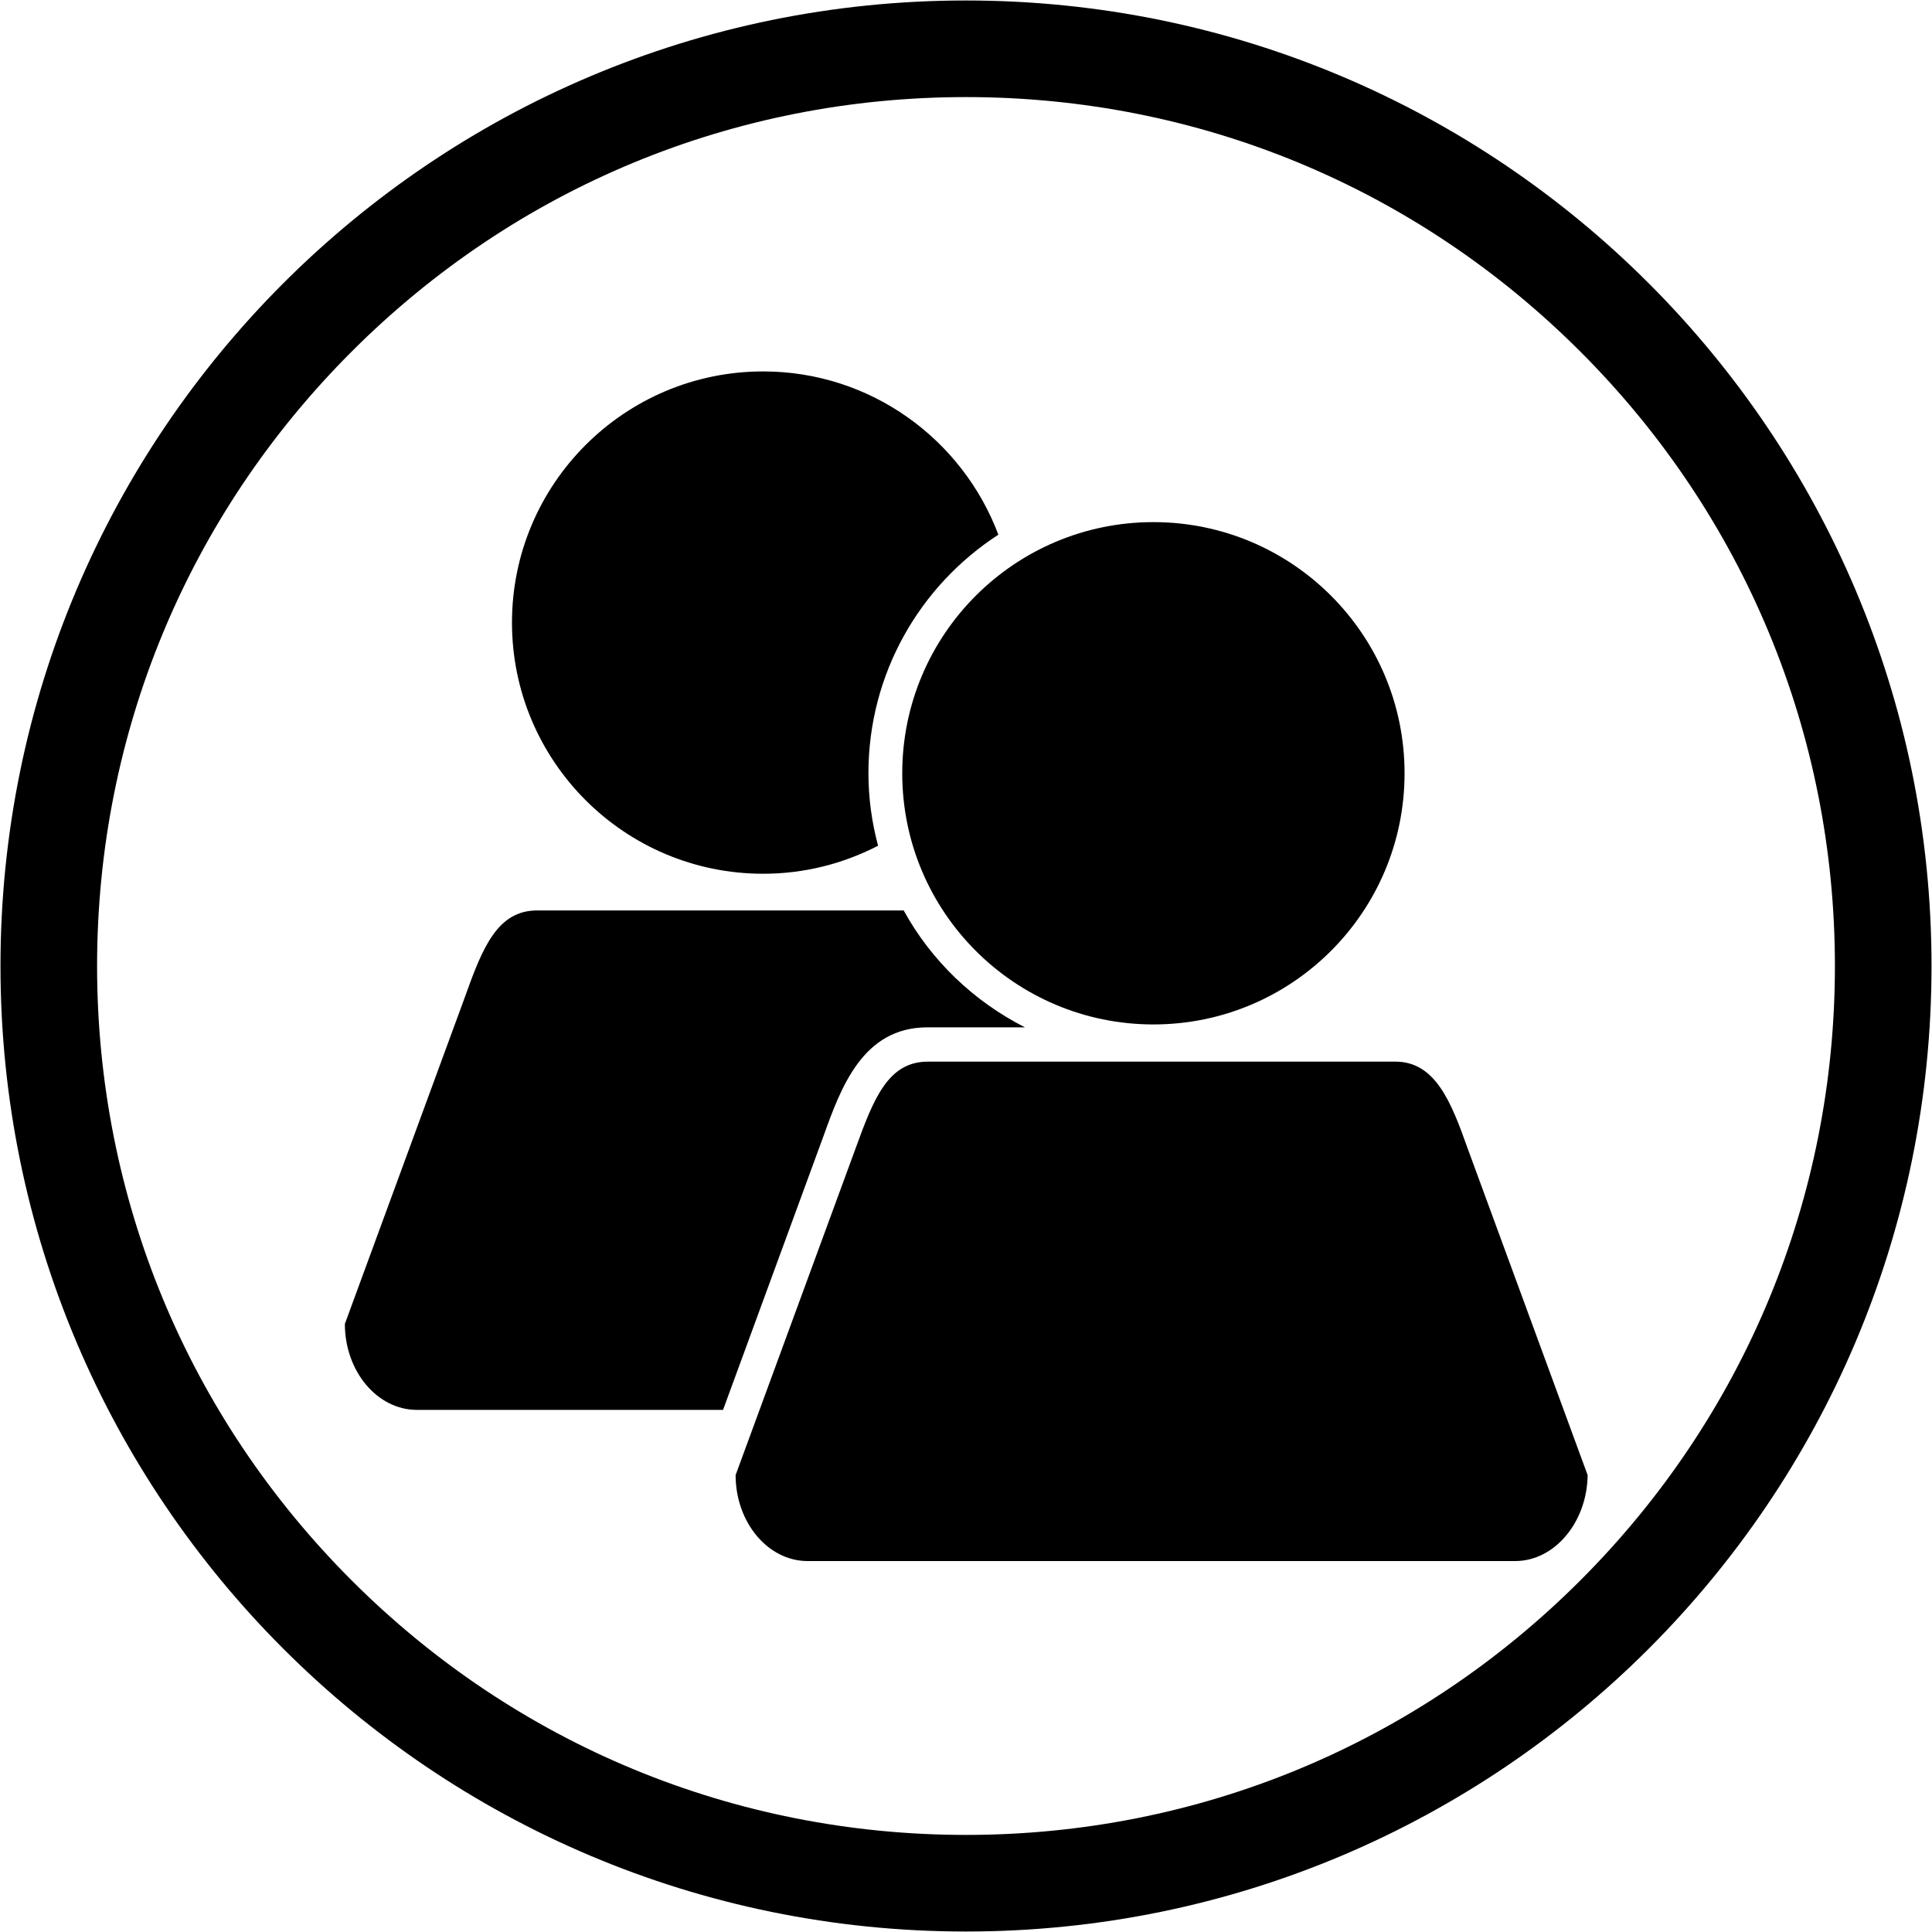 <?xml version="1.0" encoding="utf-8"?>
<!-- Generator: Adobe Illustrator 21.1.0, SVG Export Plug-In . SVG Version: 6.00 Build 0)  -->
<svg version="1.1" xmlns="http://www.w3.org/2000/svg" xmlns:xlink="http://www.w3.org/1999/xlink" x="0px" y="0px"
	 viewBox="0 0 400 400" style="enable-background:new 0 0 400 400;" xml:space="preserve">
<g id="Cirlce">
	<g>
		<path d="M200,20.1c48.1,0,93.2,18.7,127.2,52.7c34,34,52.7,79.2,52.7,127.2s-18.7,93.2-52.7,127.2c-34,34-79.2,52.7-127.2,52.7
			s-93.2-18.7-127.2-52.7c-34-34-52.7-79.2-52.7-127.2s18.7-93.2,52.7-127.2C106.8,38.8,151.9,20.1,200,20.1 M200,0.1
			C89.6,0.1,0.1,89.6,0.1,200S89.6,399.9,200,399.9S399.9,310.4,399.9,200S310.4,0.1,200,0.1L200,0.1z"/>
	</g>
</g>
<g id="Two_People">
	<g>
		<path d="M187.1,188.5h-75.9c-8.2,0-11.3,7.7-14.9,17.8l-24.9,67.8c0,9.8,6.7,17.8,14.9,17.8h63.4l20.8-56.7
			c3.6-10,8.1-22.5,21.5-22.5h20.2C201.6,207.3,192.8,198.9,187.1,188.5z"/>
	</g>
	<g>
		<path d="M179.8,160.1c0-20.7,10.7-38.9,26.9-49.4c-7.4-19.7-26.4-33.8-48.7-33.8c-28.7,0-52,23.3-52,52s23.3,52,52,52
			c8.6,0,16.6-2.1,23.8-5.8C180.5,170.3,179.8,165.2,179.8,160.1z"/>
	</g>
	<g>
		<path d="M313.7,323.2H167.2c-8.2,0-14.9-8-14.9-17.8l24.9-67.8c3.7-10.2,6.7-17.8,14.9-17.8h96.8c8.2,0,11.5,8.2,14.9,17.8
			l24.9,67.8C328.6,315.1,321.9,323.2,313.7,323.2z"/>
	</g>
	<g>
		<circle cx="238.8" cy="160.1" r="52"/>
	</g>
</g>
</svg>
